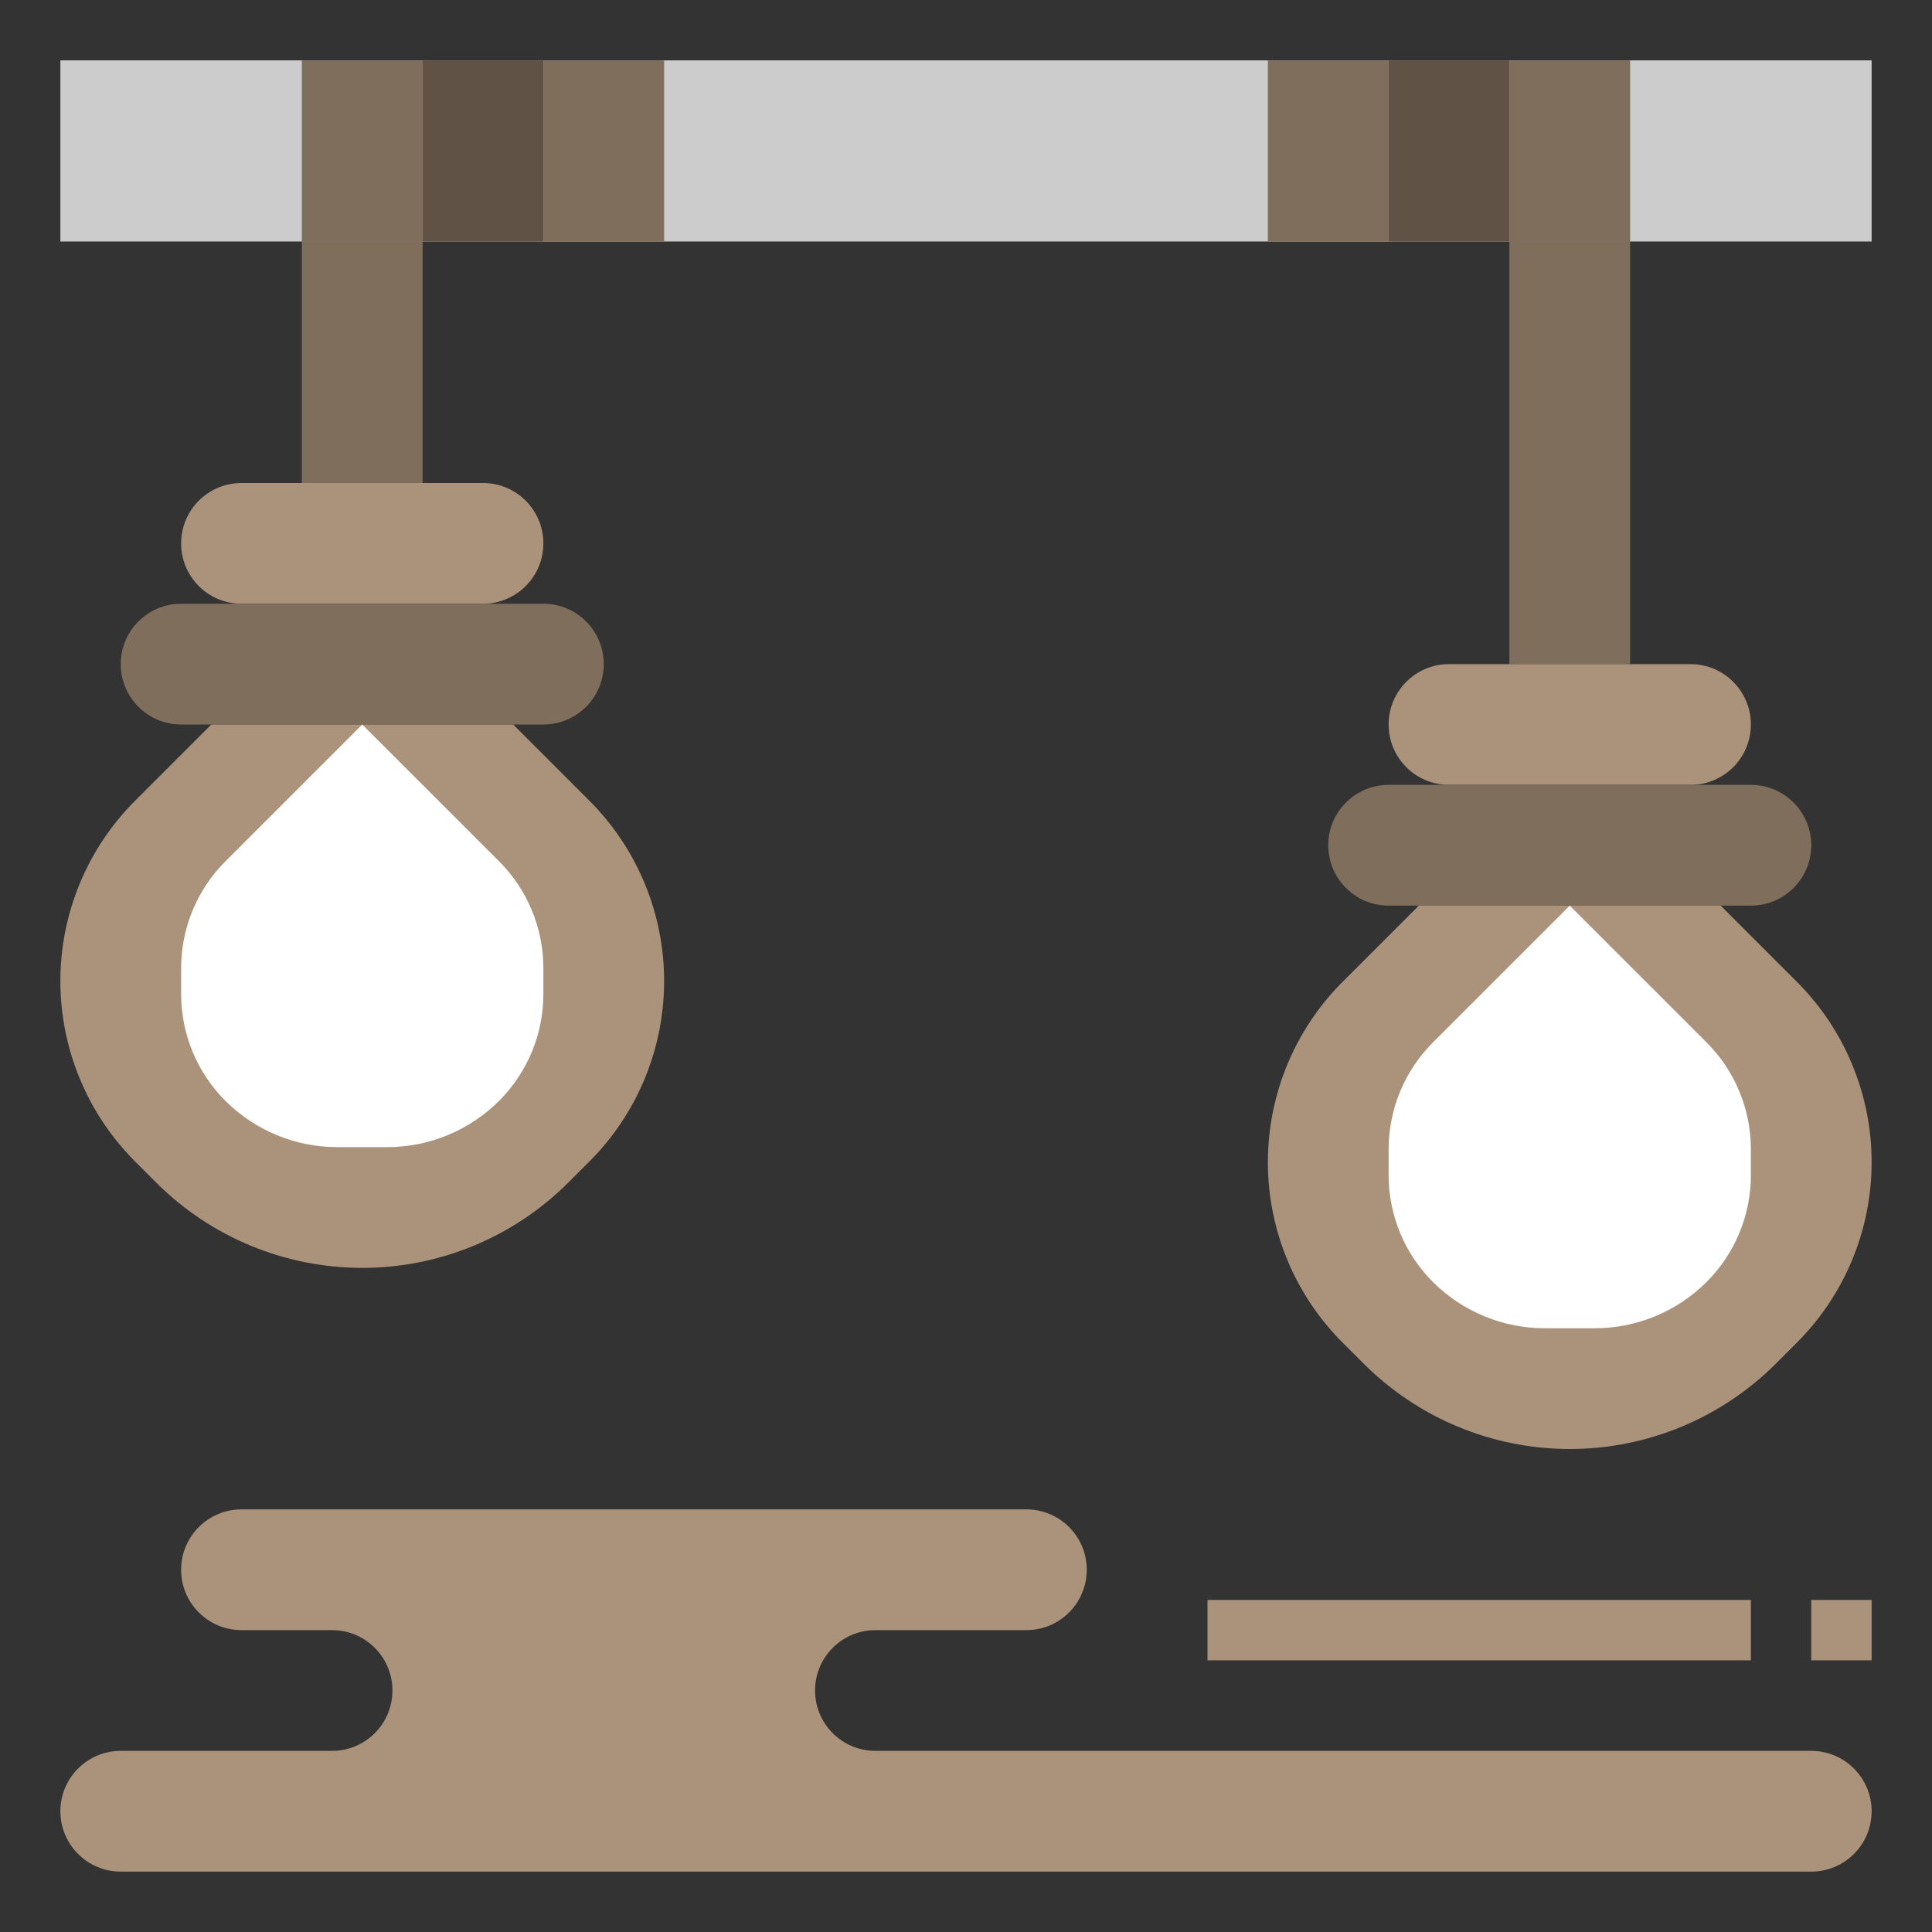 <svg id="Layer_3" enable-background="new 0 0 64 64" height="512" viewBox="0 0 64 64" width="512" xmlns="http://www.w3.org/2000/svg"><rect x="0" y="0" width="64" height="64" fill="#333333" stroke="none"/><path d="m2 2h60v6h-60z" fill="#ccc"/><path d="m10 2h4v6h-4z" fill="#806e5c"/><path d="m14 2h4v6h-4z" fill="#605345"/><path d="m18 2h4v6h-4z" fill="#806e5c"/><path d="m42 2h4v6h-4z" fill="#806e5c"/><path d="m46 2h4v6h-4z" fill="#605345"/><path d="m50 2h4v6h-4z" fill="#806e5c"/><path d="m4 62h56c1.105 0 2-.895 2-2 0-1.105-.895-2-2-2h-31c-1.105 0-2-.895-2-2 0-1.105.895-2 2-2h5c1.105 0 2-.895 2-2 0-1.105-.895-2-2-2h-26c-1.105 0-2 .895-2 2 0 1.105.895 2 2 2h3c1.105 0 2 .895 2 2 0 1.105-.895 2-2 2h-7c-1.105 0-2 .895-2 2 0 1.105.895 2 2 2z" fill="#ab927a"/><path d="m50 8h4v14h-4z" fill="#806e5c"/><path d="m10 8h4v8h-4z" fill="#806e5c"/><path d="m16 20h-8c-1.105 0-2-.895-2-2 0-1.105.895-2 2-2h8c1.105 0 2 .895 2 2 0 1.105-.895 2-2 2z" fill="#ab927a"/><path d="m56 26h-8c-1.105 0-2-.895-2-2 0-1.105.895-2 2-2h8c1.105 0 2 .895 2 2 0 1.105-.895 2-2 2z" fill="#ab927a"/><path d="m18 24h-12c-1.105 0-2-.895-2-2 0-1.105.895-2 2-2h12c1.105 0 2 .895 2 2 0 1.105-.895 2-2 2z" fill="#806e5c"/><path d="m58 30h-12c-1.105 0-2-.895-2-2 0-1.105.895-2 2-2h12c1.105 0 2 .895 2 2 0 1.105-.895 2-2 2z" fill="#806e5c"/><path d="m7 24-2.525 2.525c-1.585 1.585-2.475 3.734-2.475 5.975 0 2.241.89 4.39 2.475 5.975l.697.697c1.811 1.811 4.267 2.828 6.828 2.828 2.561 0 5.017-1.017 6.828-2.828l.697-.697c1.585-1.585 2.475-3.734 2.475-5.975 0-2.241-.89-4.39-2.475-5.975l-2.525-2.525z" fill="#ab927a"/><path d="m47 30-2.525 2.525c-1.585 1.585-2.475 3.734-2.475 5.975 0 2.241.89 4.39 2.475 5.975l.697.697c1.811 1.811 4.267 2.828 6.828 2.828 2.561 0 5.017-1.017 6.828-2.828l.697-.697c1.585-1.585 2.475-3.734 2.475-5.975 0-2.241-.89-4.39-2.475-5.975l-2.525-2.525z" fill="#ab927a"/><path d="m12 24-4.536 4.536c-.937.937-1.464 2.209-1.464 3.535v.858c0 1.326.527 2.598 1.464 3.536.984.983 2.317 1.535 3.708 1.535h1.657c1.39 0 2.724-.552 3.707-1.536.937-.937 1.464-2.209 1.464-3.535v-.858c0-1.326-.527-2.598-1.464-3.536z" fill="#fff"/><path d="m52 30-4.536 4.536c-.937.937-1.464 2.209-1.464 3.535v.858c0 1.326.527 2.598 1.464 3.536.984.983 2.317 1.535 3.708 1.535h1.657c1.39 0 2.724-.552 3.707-1.536.937-.937 1.464-2.209 1.464-3.535v-.858c0-1.326-.527-2.598-1.464-3.536z" fill="#fff"/><g fill="#ab927a"><path d="m40 53h18v2h-18z"/><path d="m60 53h2v2h-2z"/></g></svg>